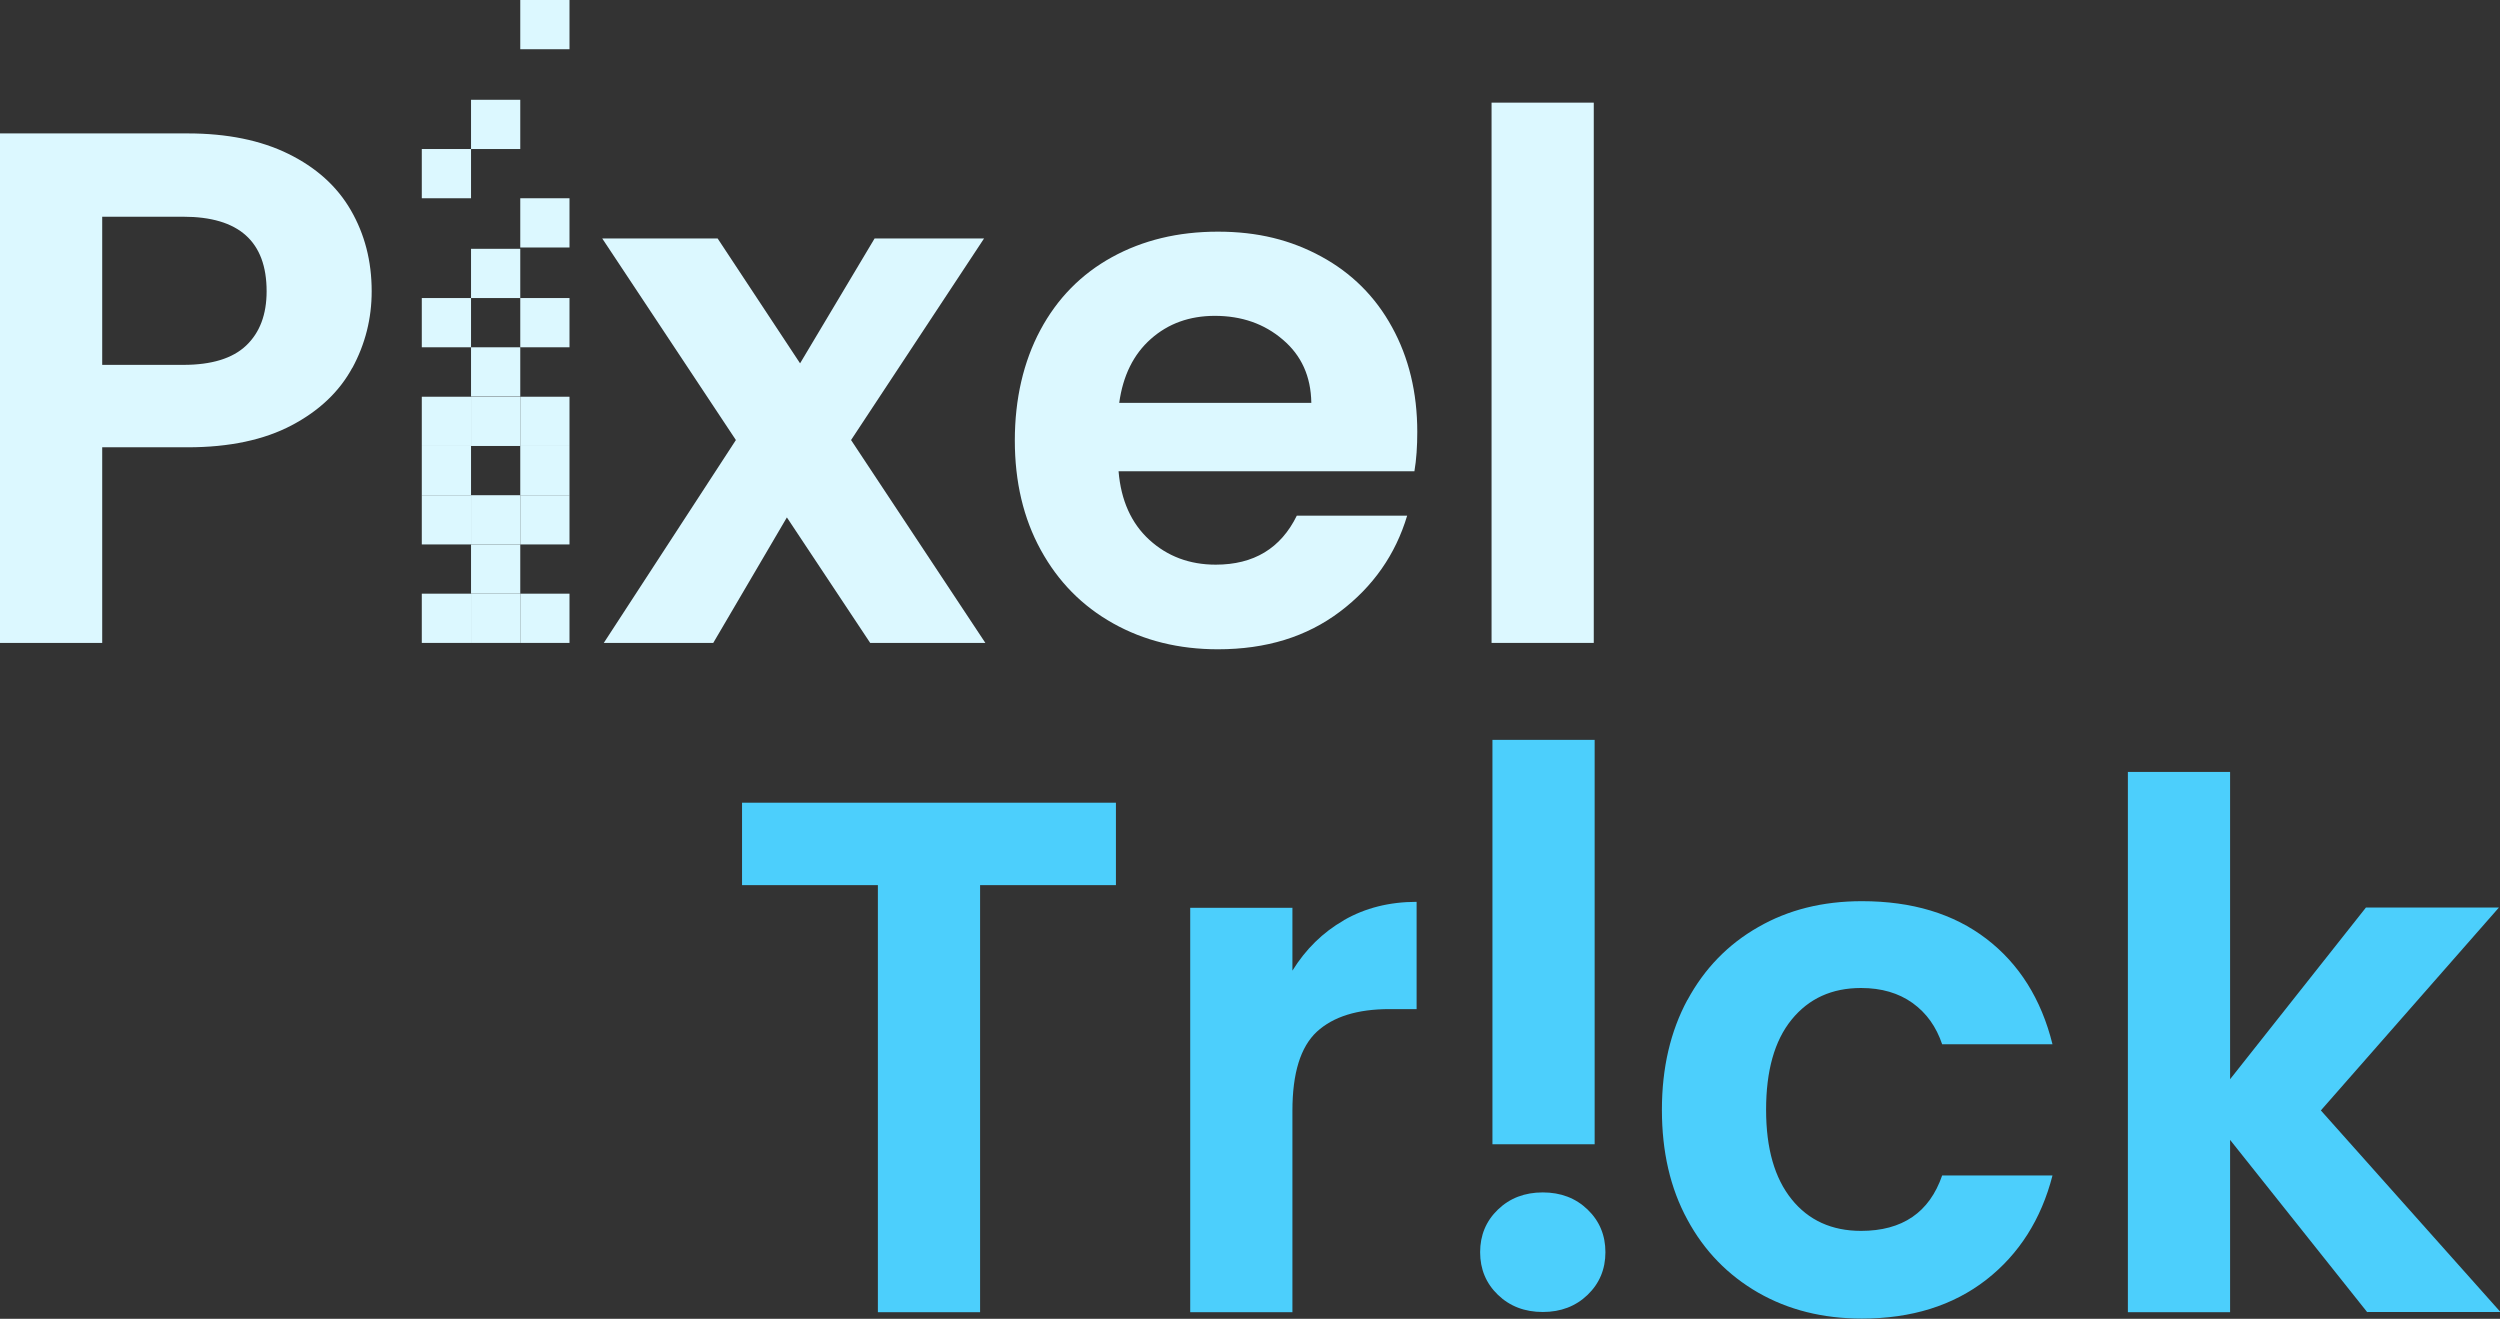 <?xml version="1.0" encoding="UTF-8"?><svg id="uuid-f410a0a7-af6a-4ec3-99c4-7a99e039c288" xmlns="http://www.w3.org/2000/svg" viewBox="0 0 113.74 60"><rect x="0" y="0" width="113.74" height="60" fill="#333333" stroke="none"/><defs><style>.uuid-0a388059-9627-4cad-b670-ec1b0c846290{fill:#4ccffc;}.uuid-0139804e-2749-4ba4-a703-c2c14ce1798e{fill:#dcf8ff;}</style></defs><g id="uuid-ffc57c30-7fcf-4dd5-a131-793fa05d7ece"><g><path class="uuid-0a388059-9627-4cad-b670-ec1b0c846290" d="m72.23,55.03c.54.52.81,1.17.81,1.94s-.27,1.42-.81,1.94c-.54.52-1.22.78-2.04.78s-1.5-.26-2.04-.78c-.54-.52-.81-1.17-.81-1.94s.27-1.42.81-1.94c.54-.52,1.22-.78,2.04-.78s1.5.26,2.04.78Zm-4.33-2.97v-18.4h4.65v18.4h-4.65Z"/><g><path class="uuid-0139804e-2749-4ba4-a703-c2c14ce1798e" d="m16.03,16.73c-.59,1.09-1.51,1.96-2.76,2.62-1.25.66-2.83,1-4.73,1h-3.89v8.9H0V6.07h8.54c1.79,0,3.32.31,4.58.93,1.26.62,2.21,1.47,2.84,2.56.63,1.09.95,2.31.95,3.69,0,1.24-.29,2.4-.88,3.49Zm-4.83-1.01c.62-.59.93-1.41.93-2.47,0-2.26-1.26-3.39-3.79-3.39h-3.69v6.74h3.69c1.28,0,2.24-.29,2.86-.88Z"/><path class="uuid-0139804e-2749-4ba4-a703-c2c14ce1798e" d="m39.59,29.25l-3.79-5.71-3.35,5.71h-4.98l6.01-9.23-6.08-9.17h5.25l3.75,5.68,3.39-5.68h4.98l-6.05,9.17,6.11,9.23h-5.25Z"/><path class="uuid-0139804e-2749-4ba4-a703-c2c14ce1798e" d="m64.34,21.44h-13.45c.11,1.33.58,2.37,1.4,3.12.82.75,1.83,1.13,3.02,1.13,1.73,0,2.96-.74,3.69-2.23h5.02c-.53,1.77-1.55,3.23-3.06,4.37-1.51,1.14-3.35,1.71-5.55,1.71-1.77,0-3.36-.39-4.77-1.18-1.41-.79-2.5-1.9-3.29-3.34-.79-1.44-1.18-3.1-1.18-4.98s.39-3.58,1.16-5.02c.77-1.44,1.86-2.55,3.26-3.32,1.4-.77,3-1.16,4.82-1.16s3.32.38,4.7,1.13c1.38.75,2.46,1.82,3.22,3.21.76,1.38,1.15,2.97,1.15,4.77,0,.66-.04,1.26-.13,1.79Zm-4.68-3.12c-.02-1.2-.45-2.15-1.3-2.87-.84-.72-1.87-1.08-3.09-1.08-1.15,0-2.12.35-2.91,1.05-.79.7-1.27,1.67-1.44,2.91h8.74Z"/><path class="uuid-0139804e-2749-4ba4-a703-c2c14ce1798e" d="m72.51,4.67v24.58h-4.65V4.67h4.65Z"/></g><g><path class="uuid-0a388059-9627-4cad-b670-ec1b0c846290" d="m50.77,36.52v3.75h-6.18v19.43h-4.65v-19.43h-6.18v-3.75h17.01Z"/><path class="uuid-0a388059-9627-4cad-b670-ec1b0c846290" d="m61.15,41.86c.96-.55,2.06-.83,3.3-.83v4.88h-1.23c-1.46,0-2.56.34-3.31,1.03-.74.69-1.11,1.88-1.11,3.59v9.17h-4.65v-18.4h4.65v2.86c.6-.97,1.38-1.74,2.34-2.29Z"/><path class="uuid-0a388059-9627-4cad-b670-ec1b0c846290" d="m76.77,45.5c.77-1.43,1.85-2.54,3.22-3.32,1.37-.79,2.94-1.18,4.72-1.18,2.28,0,4.17.57,5.66,1.71,1.49,1.14,2.5,2.74,3.01,4.8h-5.02c-.27-.8-.71-1.42-1.35-1.88-.63-.45-1.41-.68-2.34-.68-1.33,0-2.38.48-3.16,1.44-.78.96-1.16,2.33-1.16,4.1s.39,3.11,1.16,4.07c.77.96,1.83,1.44,3.16,1.44,1.88,0,3.11-.84,3.69-2.52h5.02c-.51,1.99-1.52,3.58-3.02,4.75-1.51,1.17-3.39,1.76-5.65,1.76-1.77,0-3.34-.39-4.72-1.18-1.37-.79-2.45-1.89-3.22-3.32-.78-1.43-1.16-3.09-1.16-5s.39-3.57,1.16-5Z"/><path class="uuid-0a388059-9627-4cad-b670-ec1b0c846290" d="m107.7,59.7l-6.24-7.84v7.84h-4.65v-24.58h4.65v13.98l6.18-7.81h6.05l-8.1,9.23,8.17,9.17h-6.05Z"/></g><g><rect class="uuid-0139804e-2749-4ba4-a703-c2c14ce1798e" x="21.43" y="24.77" width="2.24" height="2.24"/><rect class="uuid-0139804e-2749-4ba4-a703-c2c14ce1798e" x="23.67" y="27.01" width="2.24" height="2.24"/><rect class="uuid-0139804e-2749-4ba4-a703-c2c14ce1798e" x="21.43" y="27.01" width="2.24" height="2.24"/><rect class="uuid-0139804e-2749-4ba4-a703-c2c14ce1798e" x="19.19" y="27.01" width="2.24" height="2.24"/><rect class="uuid-0139804e-2749-4ba4-a703-c2c14ce1798e" x="23.67" y="22.53" width="2.24" height="2.24"/><rect class="uuid-0139804e-2749-4ba4-a703-c2c14ce1798e" x="21.43" y="22.53" width="2.24" height="2.24"/><rect class="uuid-0139804e-2749-4ba4-a703-c2c14ce1798e" x="19.19" y="22.53" width="2.24" height="2.24"/><rect class="uuid-0139804e-2749-4ba4-a703-c2c14ce1798e" x="19.19" y="20.29" width="2.24" height="2.24"/><rect class="uuid-0139804e-2749-4ba4-a703-c2c14ce1798e" x="23.67" y="20.29" width="2.24" height="2.24"/><rect class="uuid-0139804e-2749-4ba4-a703-c2c14ce1798e" x="23.67" y="18.05" width="2.24" height="2.24"/><rect class="uuid-0139804e-2749-4ba4-a703-c2c14ce1798e" x="21.43" y="18.05" width="2.24" height="2.24"/><rect class="uuid-0139804e-2749-4ba4-a703-c2c14ce1798e" x="19.19" y="18.05" width="2.24" height="2.24"/><rect class="uuid-0139804e-2749-4ba4-a703-c2c14ce1798e" x="21.43" y="15.8" width="2.24" height="2.24"/><rect class="uuid-0139804e-2749-4ba4-a703-c2c14ce1798e" x="23.67" y="13.56" width="2.24" height="2.24"/><rect class="uuid-0139804e-2749-4ba4-a703-c2c14ce1798e" x="19.19" y="13.56" width="2.24" height="2.24"/><rect class="uuid-0139804e-2749-4ba4-a703-c2c14ce1798e" x="21.43" y="11.32" width="2.24" height="2.24"/><rect class="uuid-0139804e-2749-4ba4-a703-c2c14ce1798e" x="23.67" y="9.02" width="2.24" height="2.24"/><rect class="uuid-0139804e-2749-4ba4-a703-c2c14ce1798e" x="19.19" y="6.78" width="2.24" height="2.24"/><rect class="uuid-0139804e-2749-4ba4-a703-c2c14ce1798e" x="21.43" y="4.54" width="2.24" height="2.24"/><rect class="uuid-0139804e-2749-4ba4-a703-c2c14ce1798e" x="23.67" width="2.24" height="2.24"/></g></g></g></svg>